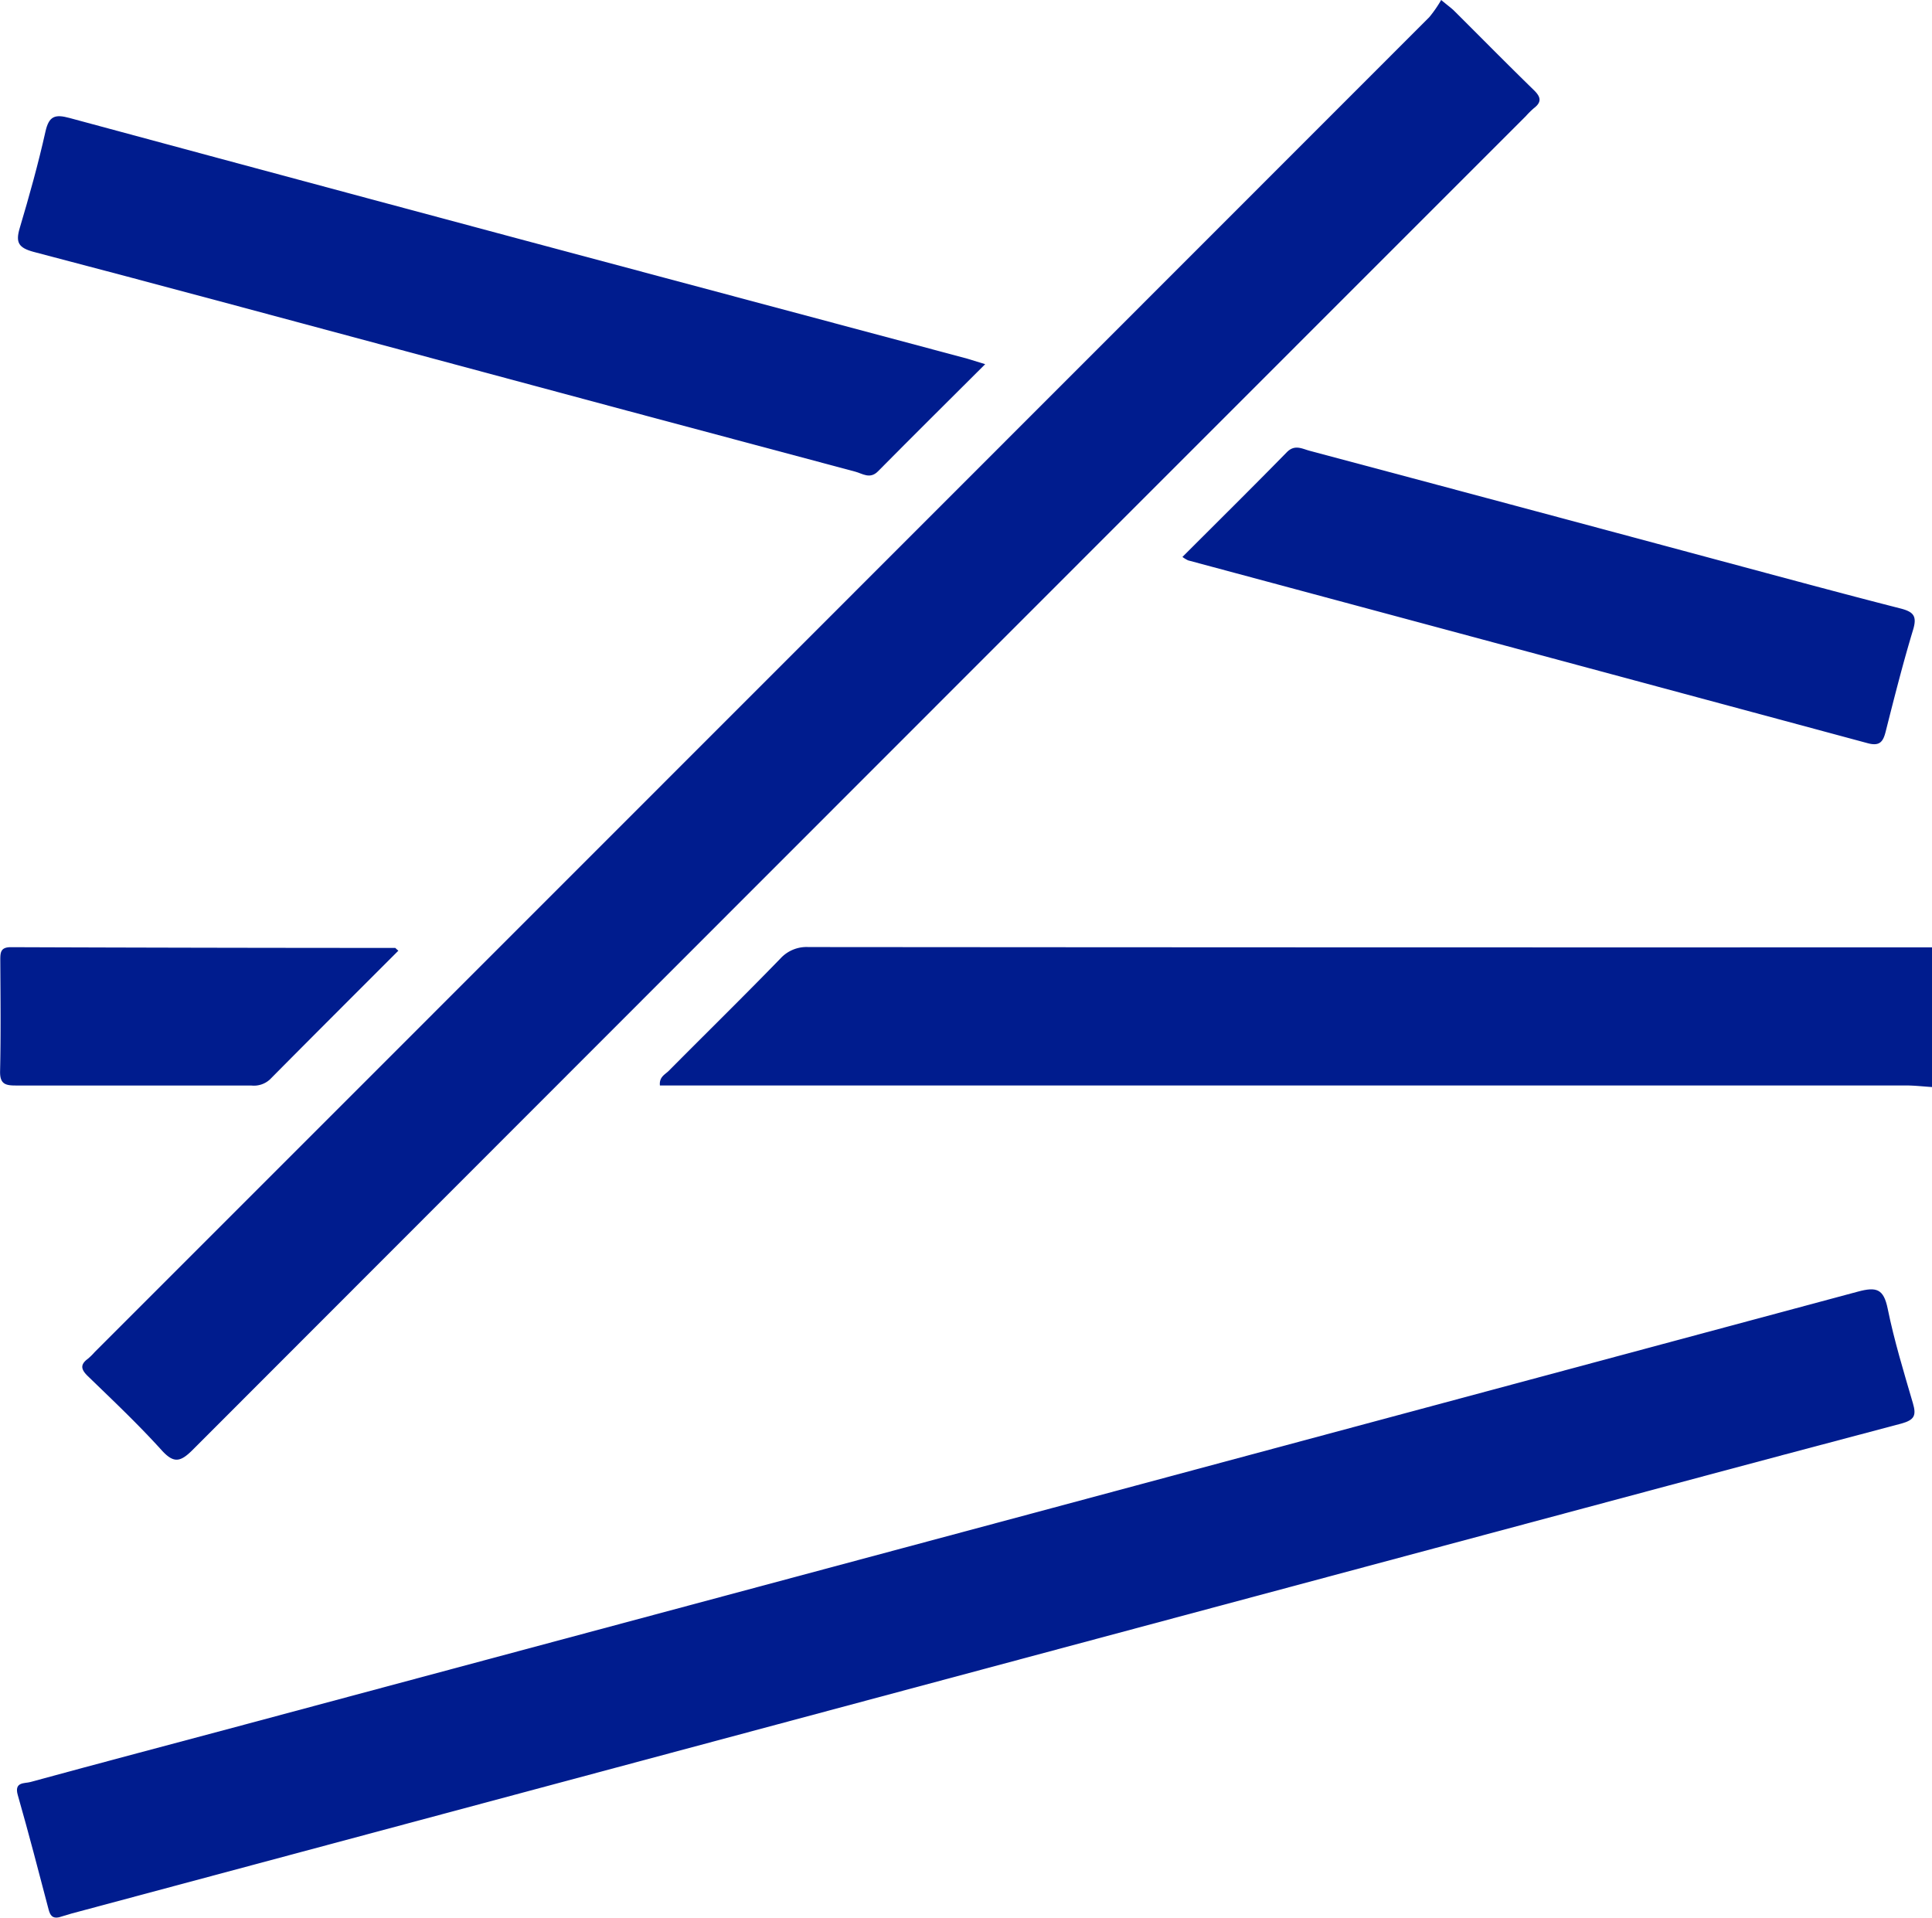 <svg id="Group_556" data-name="Group 556" xmlns="http://www.w3.org/2000/svg" width="46.412" height="46.069" viewBox="0 0 46.412 46.069">
  <path id="Path_538" data-name="Path 538" d="M711.189,729.507c-.209-.013-.419-.038-.628-.038q-14.7,0-29.392,0h-.539c-.021-.206.125-.264.211-.35.893-.9,1.8-1.789,2.684-2.7a.85.85,0,0,1,.673-.275q13.5.011,26.992.007Z" transform="translate(-664.777 -703.392)" fill="#001c8e"/>
  <path id="Path_539" data-name="Path 539" d="M532.377,820.712c-.156.033-.211-.046-.248-.186-.241-.919-.48-1.838-.741-2.751-.092-.322.166-.275.3-.312,1.716-.468,3.437-.922,5.155-1.382q19.376-5.192,38.749-10.4c.446-.12.619-.069.717.411.156.767.386,1.519.606,2.272.085.291.038.4-.283.488-3.747.989-7.488,2-11.231,3l-32.723,8.77C532.579,820.652,532.479,820.683,532.377,820.712Z" transform="translate(-530.961 -774.651)" fill="#001c8e"/>
  <path id="Path_540" data-name="Path 540" d="M579.159,506.207c.163.136.235.187.3.248.642.639,1.278,1.285,1.927,1.917.167.163.195.285,0,.434a2.125,2.125,0,0,0-.193.191q-16.016,16.016-32.024,32.039c-.3.3-.459.334-.758,0-.557-.615-1.162-1.187-1.759-1.765-.165-.16-.2-.277,0-.423a1.621,1.621,0,0,0,.161-.159q16.031-16.032,32.059-32.068A2.965,2.965,0,0,0,579.159,506.207Z" transform="translate(-544.538 -506.207)" fill="#001c8e"/>
  <path id="Path_541" data-name="Path 541" d="M554.832,539.133c-.893.891-1.739,1.729-2.576,2.575-.193.195-.374.052-.545.007q-5.482-1.461-10.96-2.937c-2.925-.785-5.849-1.576-8.779-2.343-.369-.1-.435-.23-.332-.576.228-.765.443-1.536.617-2.314.084-.376.232-.421.577-.327q7.157,1.934,14.32,3.846L554.4,539C554.519,539.035,554.633,539.073,554.832,539.133Z" transform="translate(-531.165 -530.384)" fill="#001c8e"/>
  <path id="Path_542" data-name="Path 542" d="M801.98,612.769c.851-.851,1.687-1.678,2.509-2.517.188-.192.367-.082.542-.035q4.937,1.316,9.87,2.642c1.441.386,2.881.778,4.326,1.147.316.081.406.182.305.515-.244.807-.451,1.626-.658,2.444-.062.246-.145.355-.43.279q-8.162-2.2-16.328-4.393A.862.862,0,0,1,801.98,612.769Z" transform="translate(-773.575 -599.389)" fill="#001c8e"/>
  <path id="Path_543" data-name="Path 543" d="M537,726.244c-1.039,1.04-2.064,2.062-3.083,3.091a.568.568,0,0,1-.453.148c-1.886,0-3.772,0-5.658,0-.253,0-.38-.04-.374-.343.02-.89.01-1.78.005-2.67,0-.185.007-.311.256-.31q4.616.017,9.232.018C536.933,726.181,536.944,726.2,537,726.244Z" transform="translate(-527.43 -703.405)" fill="#001c8e"/>
</svg>
